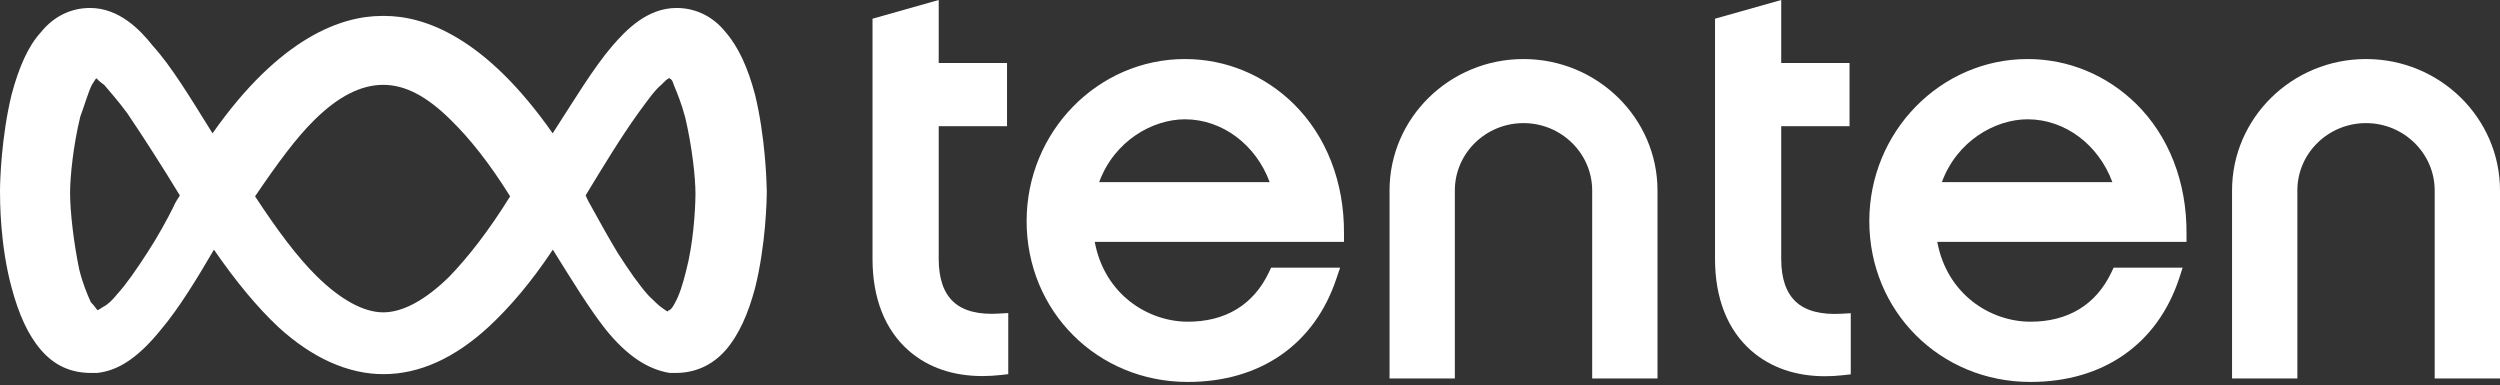 <svg width="558" height="86" viewBox="0 0 558 86" fill="none" xmlns="http://www.w3.org/2000/svg">
<rect x="0" y="0" width="558" height="86" fill="#333333" stroke="none"/>
<path d="M168.508 21.062C166.932 15.15 164.844 10.512 161.968 7.189C159.091 3.595 155.191 1.779 151.015 1.779C144.475 1.779 139.786 6.648 136.674 10.242C132.497 15.111 128.321 22.067 123.357 29.757C108.228 8.155 94.675 3.556 85.81 3.556C85.81 3.556 85.81 3.556 85.534 3.556C85.534 3.556 85.534 3.556 85.258 3.556C76.394 3.556 62.565 8.194 47.436 29.757C42.472 21.797 38.295 14.841 34.119 10.242C31.282 6.648 26.594 1.779 20.093 1.779C15.917 1.779 12.017 3.595 9.14 7.189C6.264 10.28 4.176 15.15 2.6 21.062C0.276 30.569 0 40.578 0 42.626C0 44.674 0 54.722 2.6 64.228C4.176 70.141 6.264 74.778 9.14 78.102C12.253 81.696 15.917 83.242 20.369 83.242C20.881 83.242 21.669 83.242 21.669 83.242C26.358 82.739 30.81 79.918 36.01 73.465C39.911 68.827 43.851 62.412 47.751 55.727C52.715 62.915 57.404 68.557 62.092 72.962C69.657 79.918 77.733 83.512 85.574 83.512C93.65 83.512 101.491 79.918 109.055 72.962C113.744 68.595 118.432 63.185 123.396 55.727C127.573 62.412 131.473 68.827 135.137 73.465C140.101 79.648 144.79 82.469 149.478 83.242C149.754 83.242 150.503 83.242 150.778 83.242C154.955 83.242 158.855 81.696 162.007 78.102C164.883 74.778 166.971 70.141 168.547 64.228C170.911 54.722 171.147 44.713 171.147 42.626C171.108 40.578 170.832 30.569 168.508 21.062ZM38.611 46.375C37.35 48.886 35.301 52.674 33.016 56.19C30.455 60.171 28.17 63.456 26.121 65.697C25.097 66.972 24.073 67.977 23.048 68.479C22.3 68.982 21.787 69.252 21.787 69.252C21.787 69.252 21.787 69.252 21.551 68.982C21.315 68.711 21.039 68.209 20.29 67.475C19.463 65.697 18.439 63.185 17.69 60.171C16.429 54.142 15.641 47.109 15.641 43.09C15.641 39.303 16.39 32.269 17.926 26.009C18.951 23.226 19.739 20.483 20.487 18.976C20.999 18.203 21.236 17.7 21.512 17.468C21.748 17.739 22.26 18.241 23.285 18.976C24.545 20.483 26.358 22.492 28.406 25.275C31.992 30.569 36.325 37.332 40.147 43.631C39.871 44.095 39.123 45.099 38.611 46.375ZM100.348 61.678C94.99 66.972 89.908 69.716 85.534 69.716C81.201 69.716 76.079 66.934 70.721 61.678C66.387 57.388 62.053 51.63 56.931 43.824C62.053 36.288 66.111 30.762 70.208 26.743C75.567 21.449 80.649 18.937 85.534 18.937C90.42 18.937 95.226 21.449 100.585 26.743C104.682 30.762 109.016 36.056 113.862 43.824C109.016 51.63 104.446 57.427 100.348 61.678ZM153.142 60.441C152.394 63.456 151.606 65.968 150.581 67.745C150.069 68.75 149.557 69.252 149.321 69.252C149.321 69.252 149.084 69.252 149.084 69.523C148.848 69.523 148.572 69.252 147.823 68.75C147.075 68.248 146.051 67.243 144.75 65.968C142.702 63.688 140.417 60.441 137.856 56.422C135.571 52.635 133.522 48.886 132.261 46.606C131.512 45.331 131 44.326 130.725 43.592C134.546 37.293 138.644 30.53 142.465 25.236C144.514 22.453 146.051 20.212 147.587 18.937C148.336 18.164 148.848 17.662 149.36 17.43C149.872 17.7 150.109 17.932 150.384 18.937C151.133 20.715 152.157 23.226 152.945 26.241C154.482 32.772 155.23 39.573 155.23 43.322C155.191 47.379 154.679 54.645 153.142 60.441Z" fill="white"/>
<path d="M212.791 67.358C210.624 65.348 209.52 62.141 209.52 57.813V28.172H224.768V14.067H209.52V0L194.746 4.174V14.105V28.211V57.813C194.746 66.585 197.543 73.657 202.862 78.294C207.157 82.043 212.751 83.936 219.291 83.936C220.631 83.936 221.97 83.859 223.349 83.705L225.043 83.511V69.87L223.034 69.986C218.464 70.295 214.997 69.406 212.791 67.358Z" fill="white"/>
<path d="M264.481 13.178C245.018 13.178 229.141 29.409 229.141 49.35C229.141 69.484 244.939 85.251 265.111 85.251C281.304 85.251 293.4 76.865 298.285 62.18L299.112 59.745H283.708L283.195 60.828C279.768 68.015 273.543 71.803 265.151 71.803C256.207 71.803 246.515 65.697 244.348 53.987H299.979V52.132C300.058 40.655 296.039 30.375 288.751 23.188C282.171 16.734 273.582 13.178 264.481 13.178ZM245.333 40.655C248.722 31.419 257.271 26.627 264.481 26.627C272.834 26.627 280.319 32.308 283.392 40.655H245.333Z" fill="white"/>
<path d="M400.838 67.358C398.672 65.348 397.568 62.141 397.568 57.813V28.172H412.816V14.067H397.568V0L382.794 4.174V14.105V28.211V57.813C382.794 66.585 385.591 73.657 390.91 78.294C395.204 82.043 400.799 83.975 407.339 83.975C408.639 83.975 410.018 83.898 411.397 83.743L413.091 83.55V69.908L411.082 70.024C406.512 70.295 403.045 69.406 400.838 67.358Z" fill="white"/>
<path d="M452.571 13.178C433.108 13.178 417.23 29.409 417.23 49.35C417.23 69.484 433.029 85.251 453.201 85.251C469.394 85.251 481.489 76.865 486.375 62.18L487.163 59.745H471.758L471.246 60.828C467.818 68.015 461.593 71.803 453.201 71.803C444.258 71.803 434.565 65.697 432.399 53.987H488.029V52.132C488.108 40.655 484.09 30.375 476.801 23.188C470.221 16.734 461.632 13.178 452.571 13.178ZM433.423 40.655C436.811 31.419 445.361 26.627 452.571 26.627C460.923 26.627 468.409 32.308 471.482 40.655H433.423Z" fill="white"/>
<path d="M528.096 13.178C511.588 13.178 498.193 26.356 498.193 42.51V84.478H512.77V42.51C512.77 34.201 519.665 27.477 528.096 27.477C536.528 27.477 543.422 34.24 543.422 42.51V84.478H558V42.51C558 26.356 544.604 13.178 528.096 13.178Z" fill="white"/>
<path d="M340.049 13.178C323.541 13.178 310.145 26.356 310.145 42.51V84.478H324.722V42.51C324.722 34.201 331.617 27.477 340.049 27.477C348.48 27.477 355.375 34.24 355.375 42.51V84.478H369.952V42.51C369.952 26.356 356.517 13.178 340.049 13.178Z" fill="white"/>
</svg>
